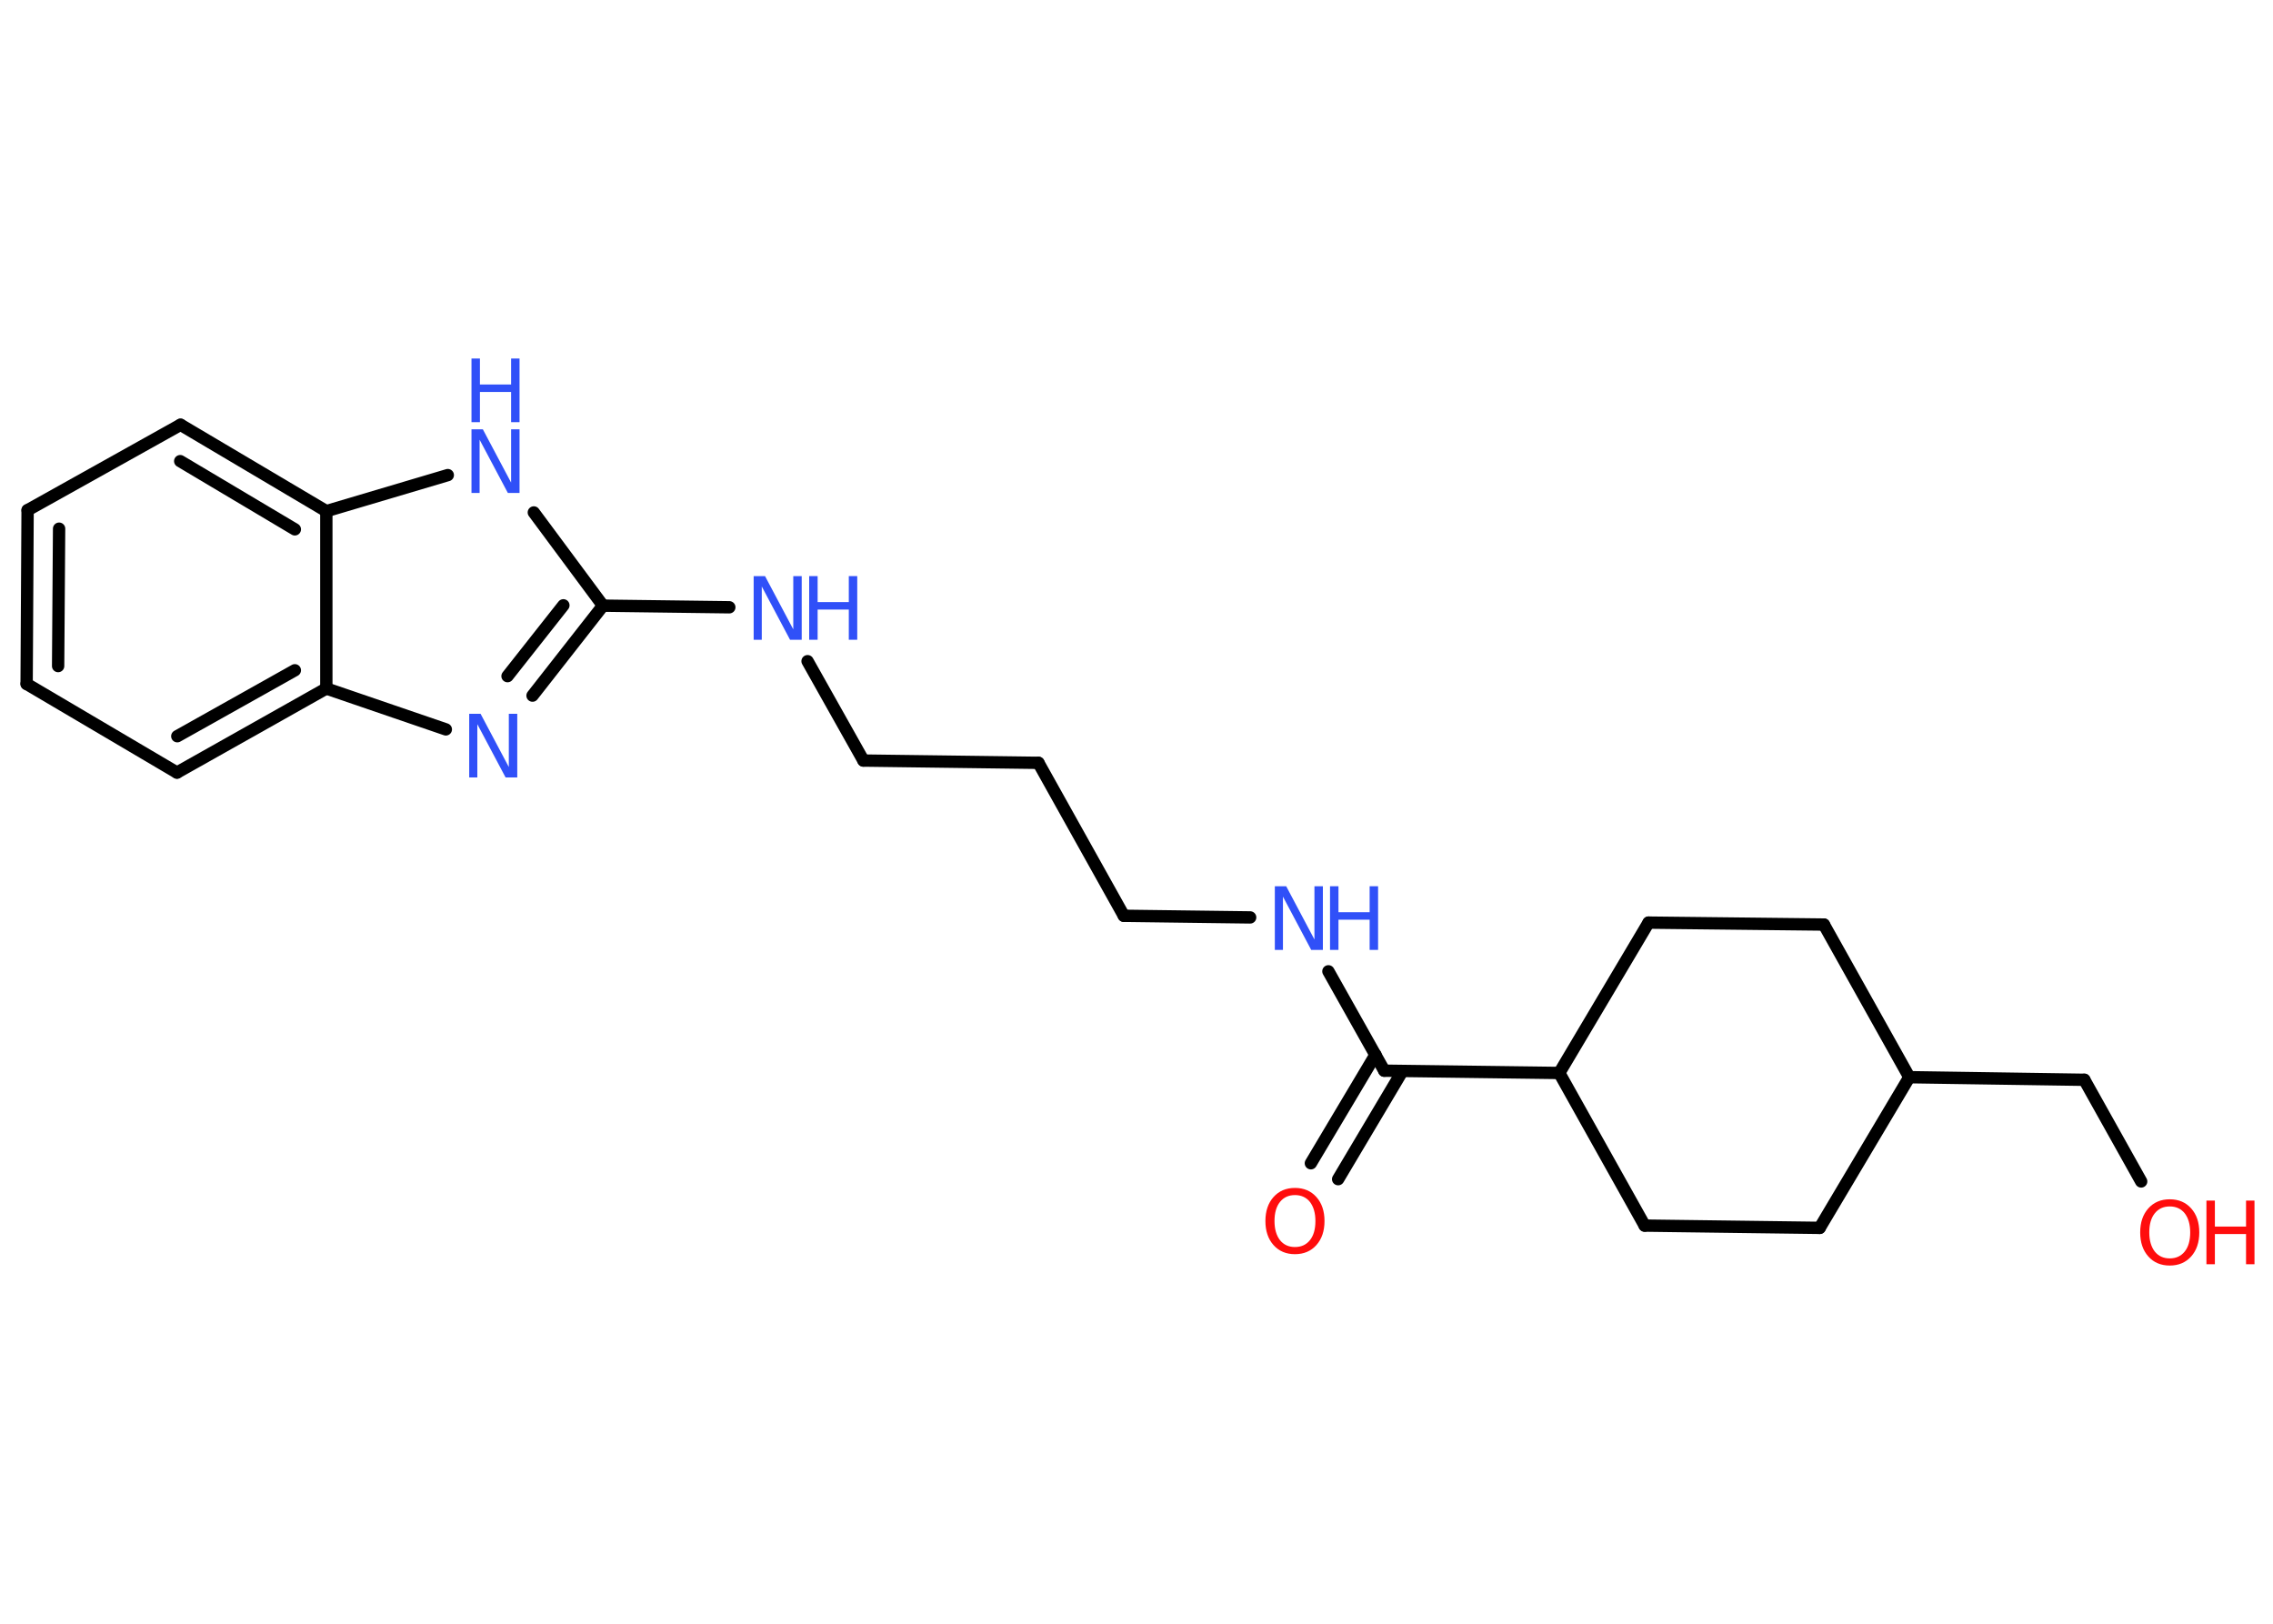<?xml version='1.0' encoding='UTF-8'?>
<!DOCTYPE svg PUBLIC "-//W3C//DTD SVG 1.1//EN" "http://www.w3.org/Graphics/SVG/1.1/DTD/svg11.dtd">
<svg version='1.2' xmlns='http://www.w3.org/2000/svg' xmlns:xlink='http://www.w3.org/1999/xlink' width='70.0mm' height='50.0mm' viewBox='0 0 70.0 50.0'>
  <desc>Generated by the Chemistry Development Kit (http://github.com/cdk)</desc>
  <g stroke-linecap='round' stroke-linejoin='round' stroke='#000000' stroke-width='.38' fill='#3050F8'>
    <rect x='.0' y='.0' width='70.0' height='50.0' fill='#FFFFFF' stroke='none'/>
    <g id='mol1' class='mol'>
      <g id='mol1bnd1' class='bond'>
        <line x1='40.37' y1='35.82' x2='42.36' y2='32.48'/>
        <line x1='41.21' y1='36.31' x2='43.19' y2='32.98'/>
      </g>
      <line id='mol1bnd2' class='bond' x1='42.63' y1='32.97' x2='40.91' y2='29.91'/>
      <line id='mol1bnd3' class='bond' x1='38.5' y1='28.25' x2='34.61' y2='28.2'/>
      <line id='mol1bnd4' class='bond' x1='34.61' y1='28.2' x2='31.98' y2='23.49'/>
      <line id='mol1bnd5' class='bond' x1='31.98' y1='23.49' x2='26.59' y2='23.42'/>
      <line id='mol1bnd6' class='bond' x1='26.59' y1='23.42' x2='24.87' y2='20.36'/>
      <line id='mol1bnd7' class='bond' x1='22.46' y1='18.7' x2='18.57' y2='18.65'/>
      <g id='mol1bnd8' class='bond'>
        <line x1='16.4' y1='21.42' x2='18.57' y2='18.65'/>
        <line x1='15.63' y1='20.82' x2='17.35' y2='18.64'/>
      </g>
      <line id='mol1bnd9' class='bond' x1='13.73' y1='22.46' x2='10.05' y2='21.2'/>
      <g id='mol1bnd10' class='bond'>
        <line x1='5.45' y1='23.79' x2='10.05' y2='21.2'/>
        <line x1='5.46' y1='22.67' x2='9.08' y2='20.64'/>
      </g>
      <line id='mol1bnd11' class='bond' x1='5.45' y1='23.79' x2='.82' y2='21.06'/>
      <g id='mol1bnd12' class='bond'>
        <line x1='.85' y1='15.71' x2='.82' y2='21.06'/>
        <line x1='1.82' y1='16.28' x2='1.79' y2='20.51'/>
      </g>
      <line id='mol1bnd13' class='bond' x1='.85' y1='15.71' x2='5.56' y2='13.08'/>
      <g id='mol1bnd14' class='bond'>
        <line x1='10.05' y1='15.74' x2='5.56' y2='13.08'/>
        <line x1='9.08' y1='16.3' x2='5.55' y2='14.2'/>
      </g>
      <line id='mol1bnd15' class='bond' x1='10.05' y1='21.2' x2='10.05' y2='15.74'/>
      <line id='mol1bnd16' class='bond' x1='10.05' y1='15.74' x2='13.79' y2='14.63'/>
      <line id='mol1bnd17' class='bond' x1='18.57' y1='18.65' x2='16.44' y2='15.78'/>
      <line id='mol1bnd18' class='bond' x1='42.63' y1='32.97' x2='48.02' y2='33.04'/>
      <line id='mol1bnd19' class='bond' x1='48.02' y1='33.04' x2='50.77' y2='28.41'/>
      <line id='mol1bnd20' class='bond' x1='50.77' y1='28.41' x2='56.17' y2='28.47'/>
      <line id='mol1bnd21' class='bond' x1='56.17' y1='28.47' x2='58.8' y2='33.17'/>
      <line id='mol1bnd22' class='bond' x1='58.8' y1='33.17' x2='64.19' y2='33.25'/>
      <line id='mol1bnd23' class='bond' x1='64.19' y1='33.25' x2='65.94' y2='36.38'/>
      <line id='mol1bnd24' class='bond' x1='58.8' y1='33.17' x2='56.04' y2='37.81'/>
      <line id='mol1bnd25' class='bond' x1='56.04' y1='37.81' x2='50.65' y2='37.74'/>
      <line id='mol1bnd26' class='bond' x1='48.02' y1='33.04' x2='50.65' y2='37.74'/>
      <path id='mol1atm1' class='atom' d='M39.88 36.8q-.29 .0 -.46 .21q-.17 .21 -.17 .59q.0 .37 .17 .59q.17 .21 .46 .21q.29 .0 .46 -.21q.17 -.21 .17 -.59q.0 -.37 -.17 -.59q-.17 -.21 -.46 -.21zM39.88 36.58q.41 .0 .66 .28q.25 .28 .25 .74q.0 .46 -.25 .74q-.25 .28 -.66 .28q-.41 .0 -.66 -.28q-.25 -.28 -.25 -.74q.0 -.46 .25 -.74q.25 -.28 .66 -.28z' stroke='none' fill='#FF0D0D'/>
      <g id='mol1atm3' class='atom'>
        <path d='M39.26 27.29h.35l.87 1.64v-1.64h.26v1.96h-.36l-.87 -1.64v1.64h-.25v-1.96z' stroke='none'/>
        <path d='M40.96 27.29h.26v.8h.96v-.8h.26v1.96h-.26v-.93h-.96v.93h-.26v-1.96z' stroke='none'/>
      </g>
      <g id='mol1atm7' class='atom'>
        <path d='M23.21 17.74h.35l.87 1.64v-1.64h.26v1.96h-.36l-.87 -1.64v1.64h-.25v-1.96z' stroke='none'/>
        <path d='M24.92 17.74h.26v.8h.96v-.8h.26v1.96h-.26v-.93h-.96v.93h-.26v-1.96z' stroke='none'/>
      </g>
      <path id='mol1atm9' class='atom' d='M14.45 21.98h.35l.87 1.64v-1.64h.26v1.96h-.36l-.87 -1.64v1.64h-.25v-1.96z' stroke='none'/>
      <g id='mol1atm16' class='atom'>
        <path d='M14.52 13.22h.35l.87 1.64v-1.64h.26v1.96h-.36l-.87 -1.64v1.64h-.25v-1.96z' stroke='none'/>
        <path d='M14.52 11.04h.26v.8h.96v-.8h.26v1.96h-.26v-.93h-.96v.93h-.26v-1.96z' stroke='none'/>
      </g>
      <g id='mol1atm22' class='atom'>
        <path d='M66.82 37.15q-.29 .0 -.46 .21q-.17 .21 -.17 .59q.0 .37 .17 .59q.17 .21 .46 .21q.29 .0 .46 -.21q.17 -.21 .17 -.59q.0 -.37 -.17 -.59q-.17 -.21 -.46 -.21zM66.82 36.93q.41 .0 .66 .28q.25 .28 .25 .74q.0 .46 -.25 .74q-.25 .28 -.66 .28q-.41 .0 -.66 -.28q-.25 -.28 -.25 -.74q.0 -.46 .25 -.74q.25 -.28 .66 -.28z' stroke='none' fill='#FF0D0D'/>
        <path d='M67.95 36.97h.26v.8h.96v-.8h.26v1.96h-.26v-.93h-.96v.93h-.26v-1.96z' stroke='none' fill='#FF0D0D'/>
      </g>
    </g>
  </g>
</svg>
